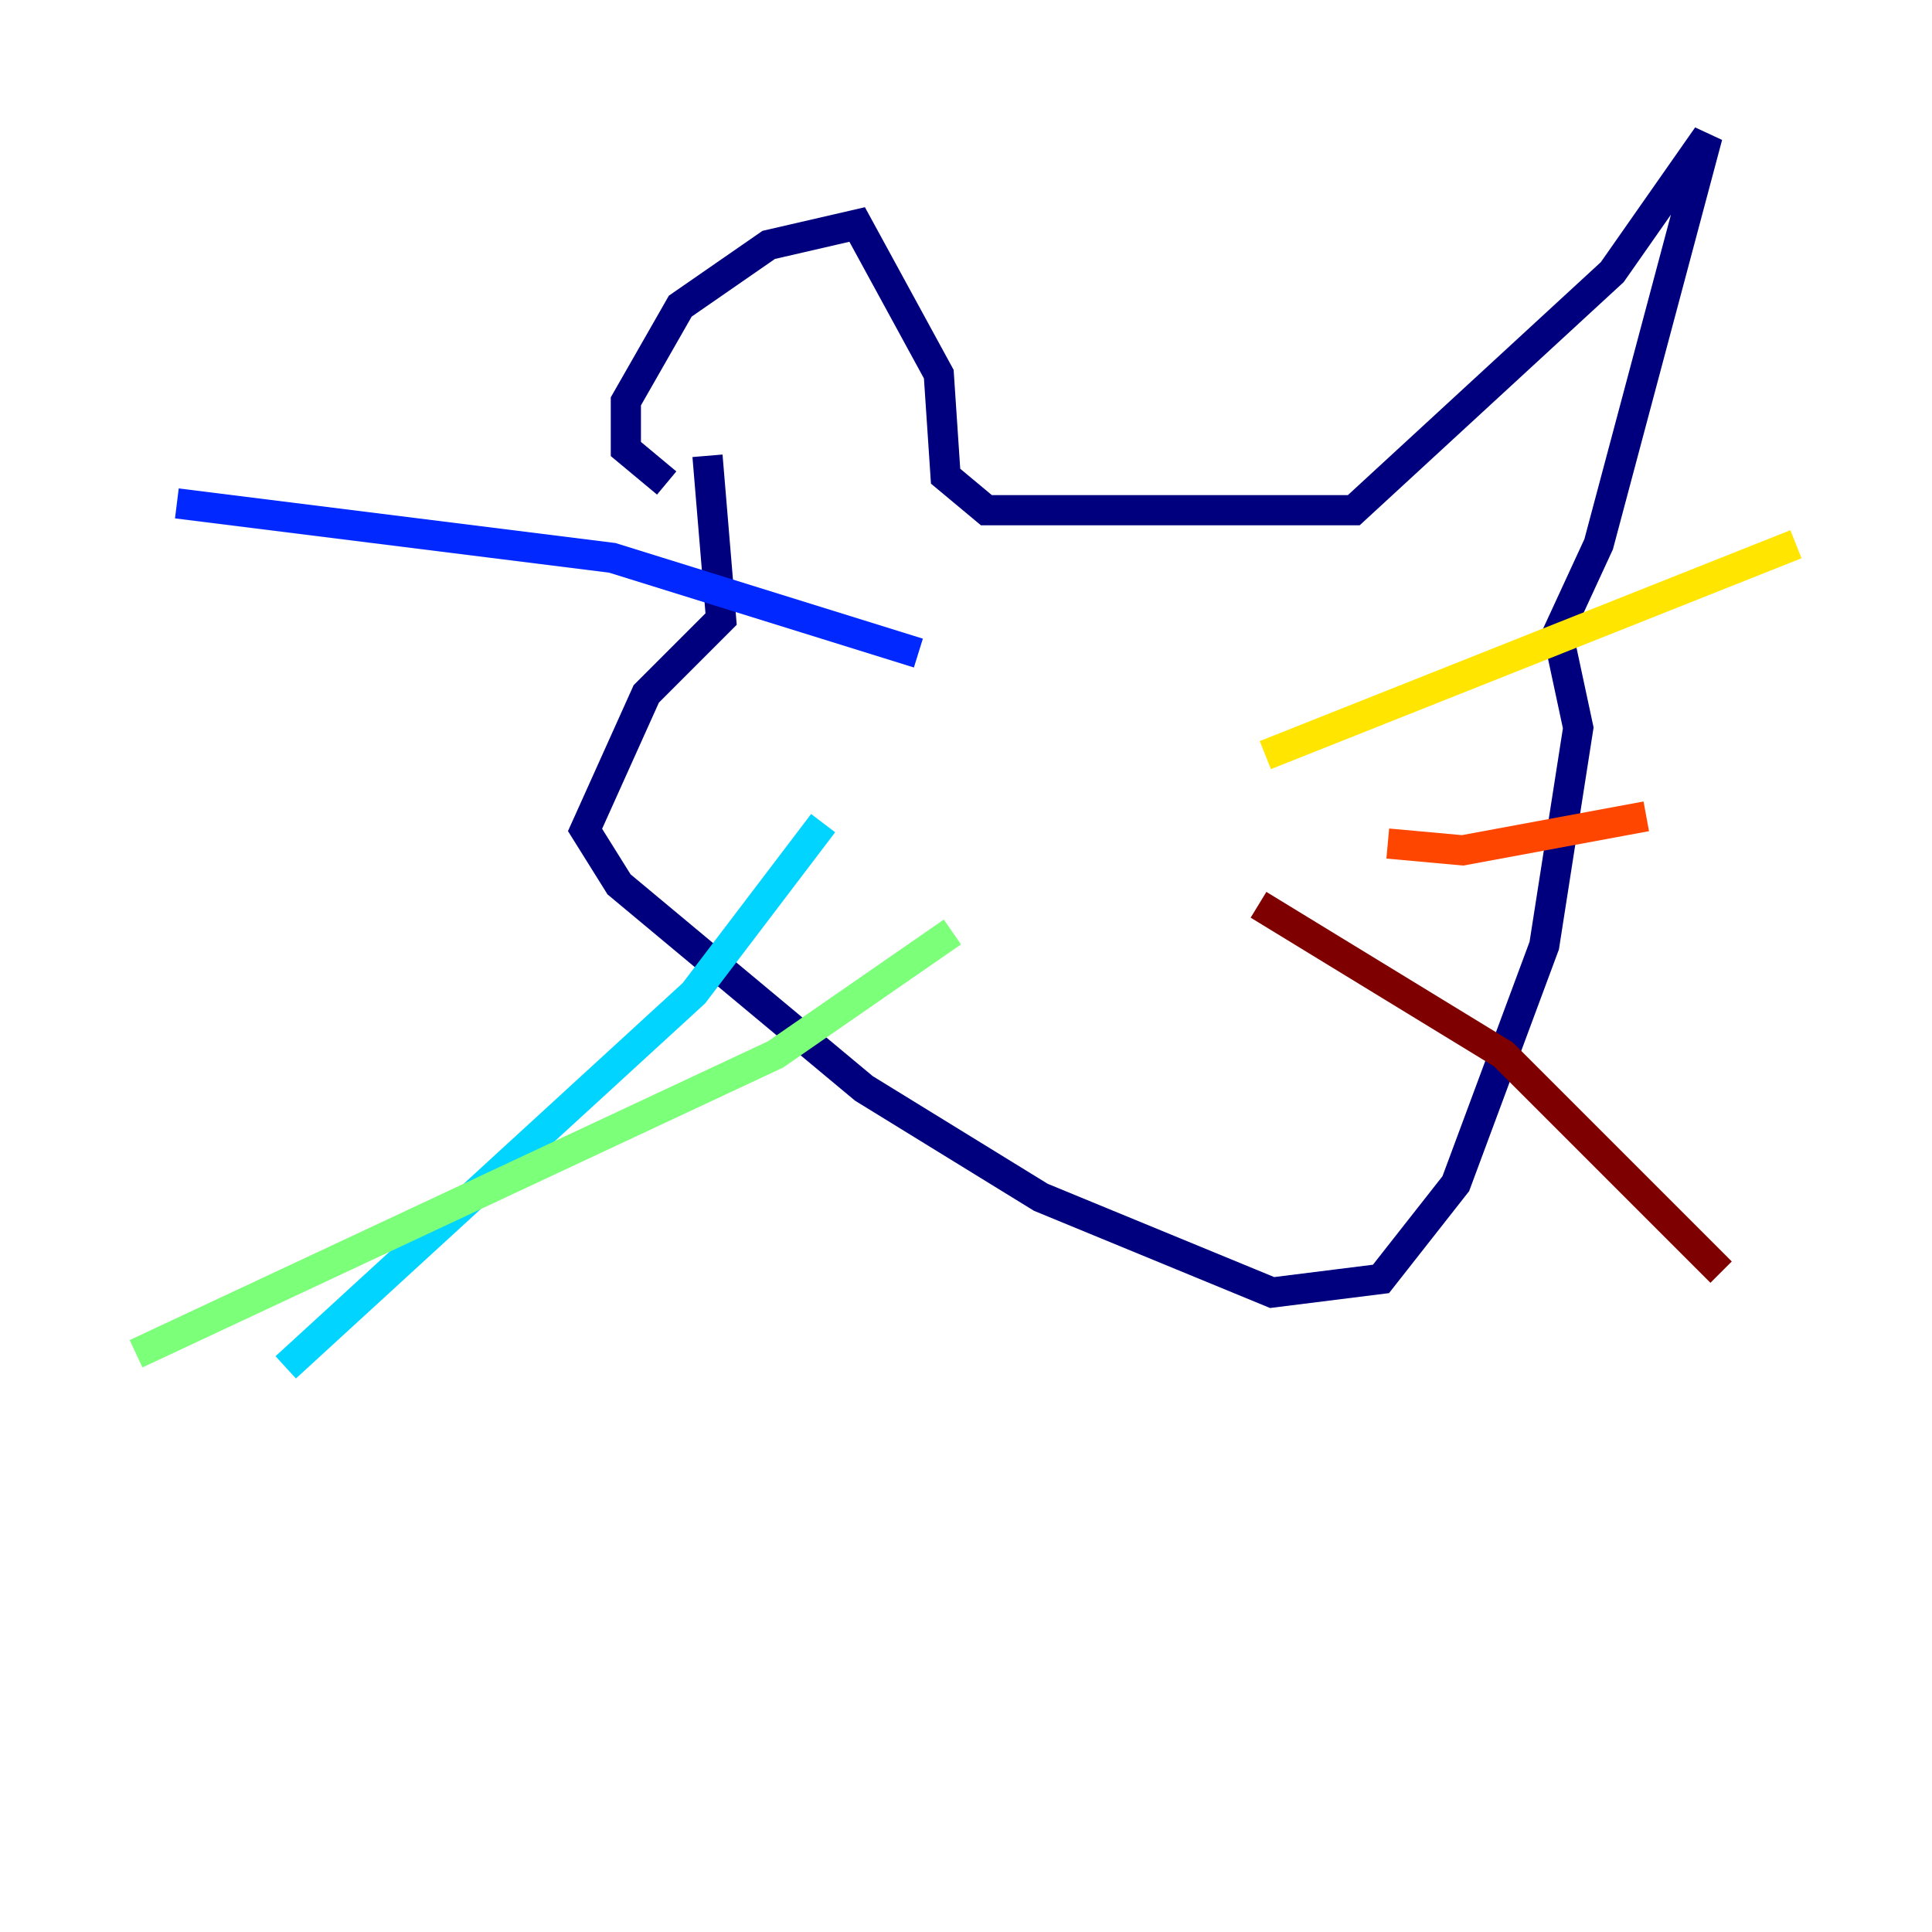 <?xml version="1.0" encoding="utf-8" ?>
<svg baseProfile="tiny" height="128" version="1.2" viewBox="0,0,128,128" width="128" xmlns="http://www.w3.org/2000/svg" xmlns:ev="http://www.w3.org/2001/xml-events" xmlns:xlink="http://www.w3.org/1999/xlink"><defs /><polyline fill="none" points="44.169,32.0 41.465,29.747 41.465,26.591 45.07,20.282 50.93,16.225 56.789,14.873 62.197,24.789 62.648,31.549 65.352,33.803 89.69,33.803 106.817,18.028 113.127,9.014 105.915,36.056 103.211,41.916 104.563,48.225 102.31,62.648 96.451,78.422 91.493,84.732 84.282,85.634 68.958,79.324 57.239,72.113 41.014,58.592 38.761,54.986 42.817,45.972 47.775,41.014 46.873,30.197" stroke="#00007f" stroke-width="2" /><polyline fill="none" points="60.845,43.268 40.563,36.958 11.718,33.352" stroke="#0028ff" stroke-width="2" /><polyline fill="none" points="54.535,54.535 45.972,65.803 18.93,90.591" stroke="#00d4ff" stroke-width="2" /><polyline fill="none" points="63.099,61.746 51.38,69.859 9.014,89.69" stroke="#7cff79" stroke-width="2" /><polyline fill="none" points="83.831,50.028 118.986,36.056" stroke="#ffe500" stroke-width="2" /><polyline fill="none" points="91.944,55.887 96.901,56.338 109.07,54.084" stroke="#ff4600" stroke-width="2" /><polyline fill="none" points="83.38,59.944 99.606,69.859 114.028,84.282" stroke="#7f0000" stroke-width="2" /></svg>